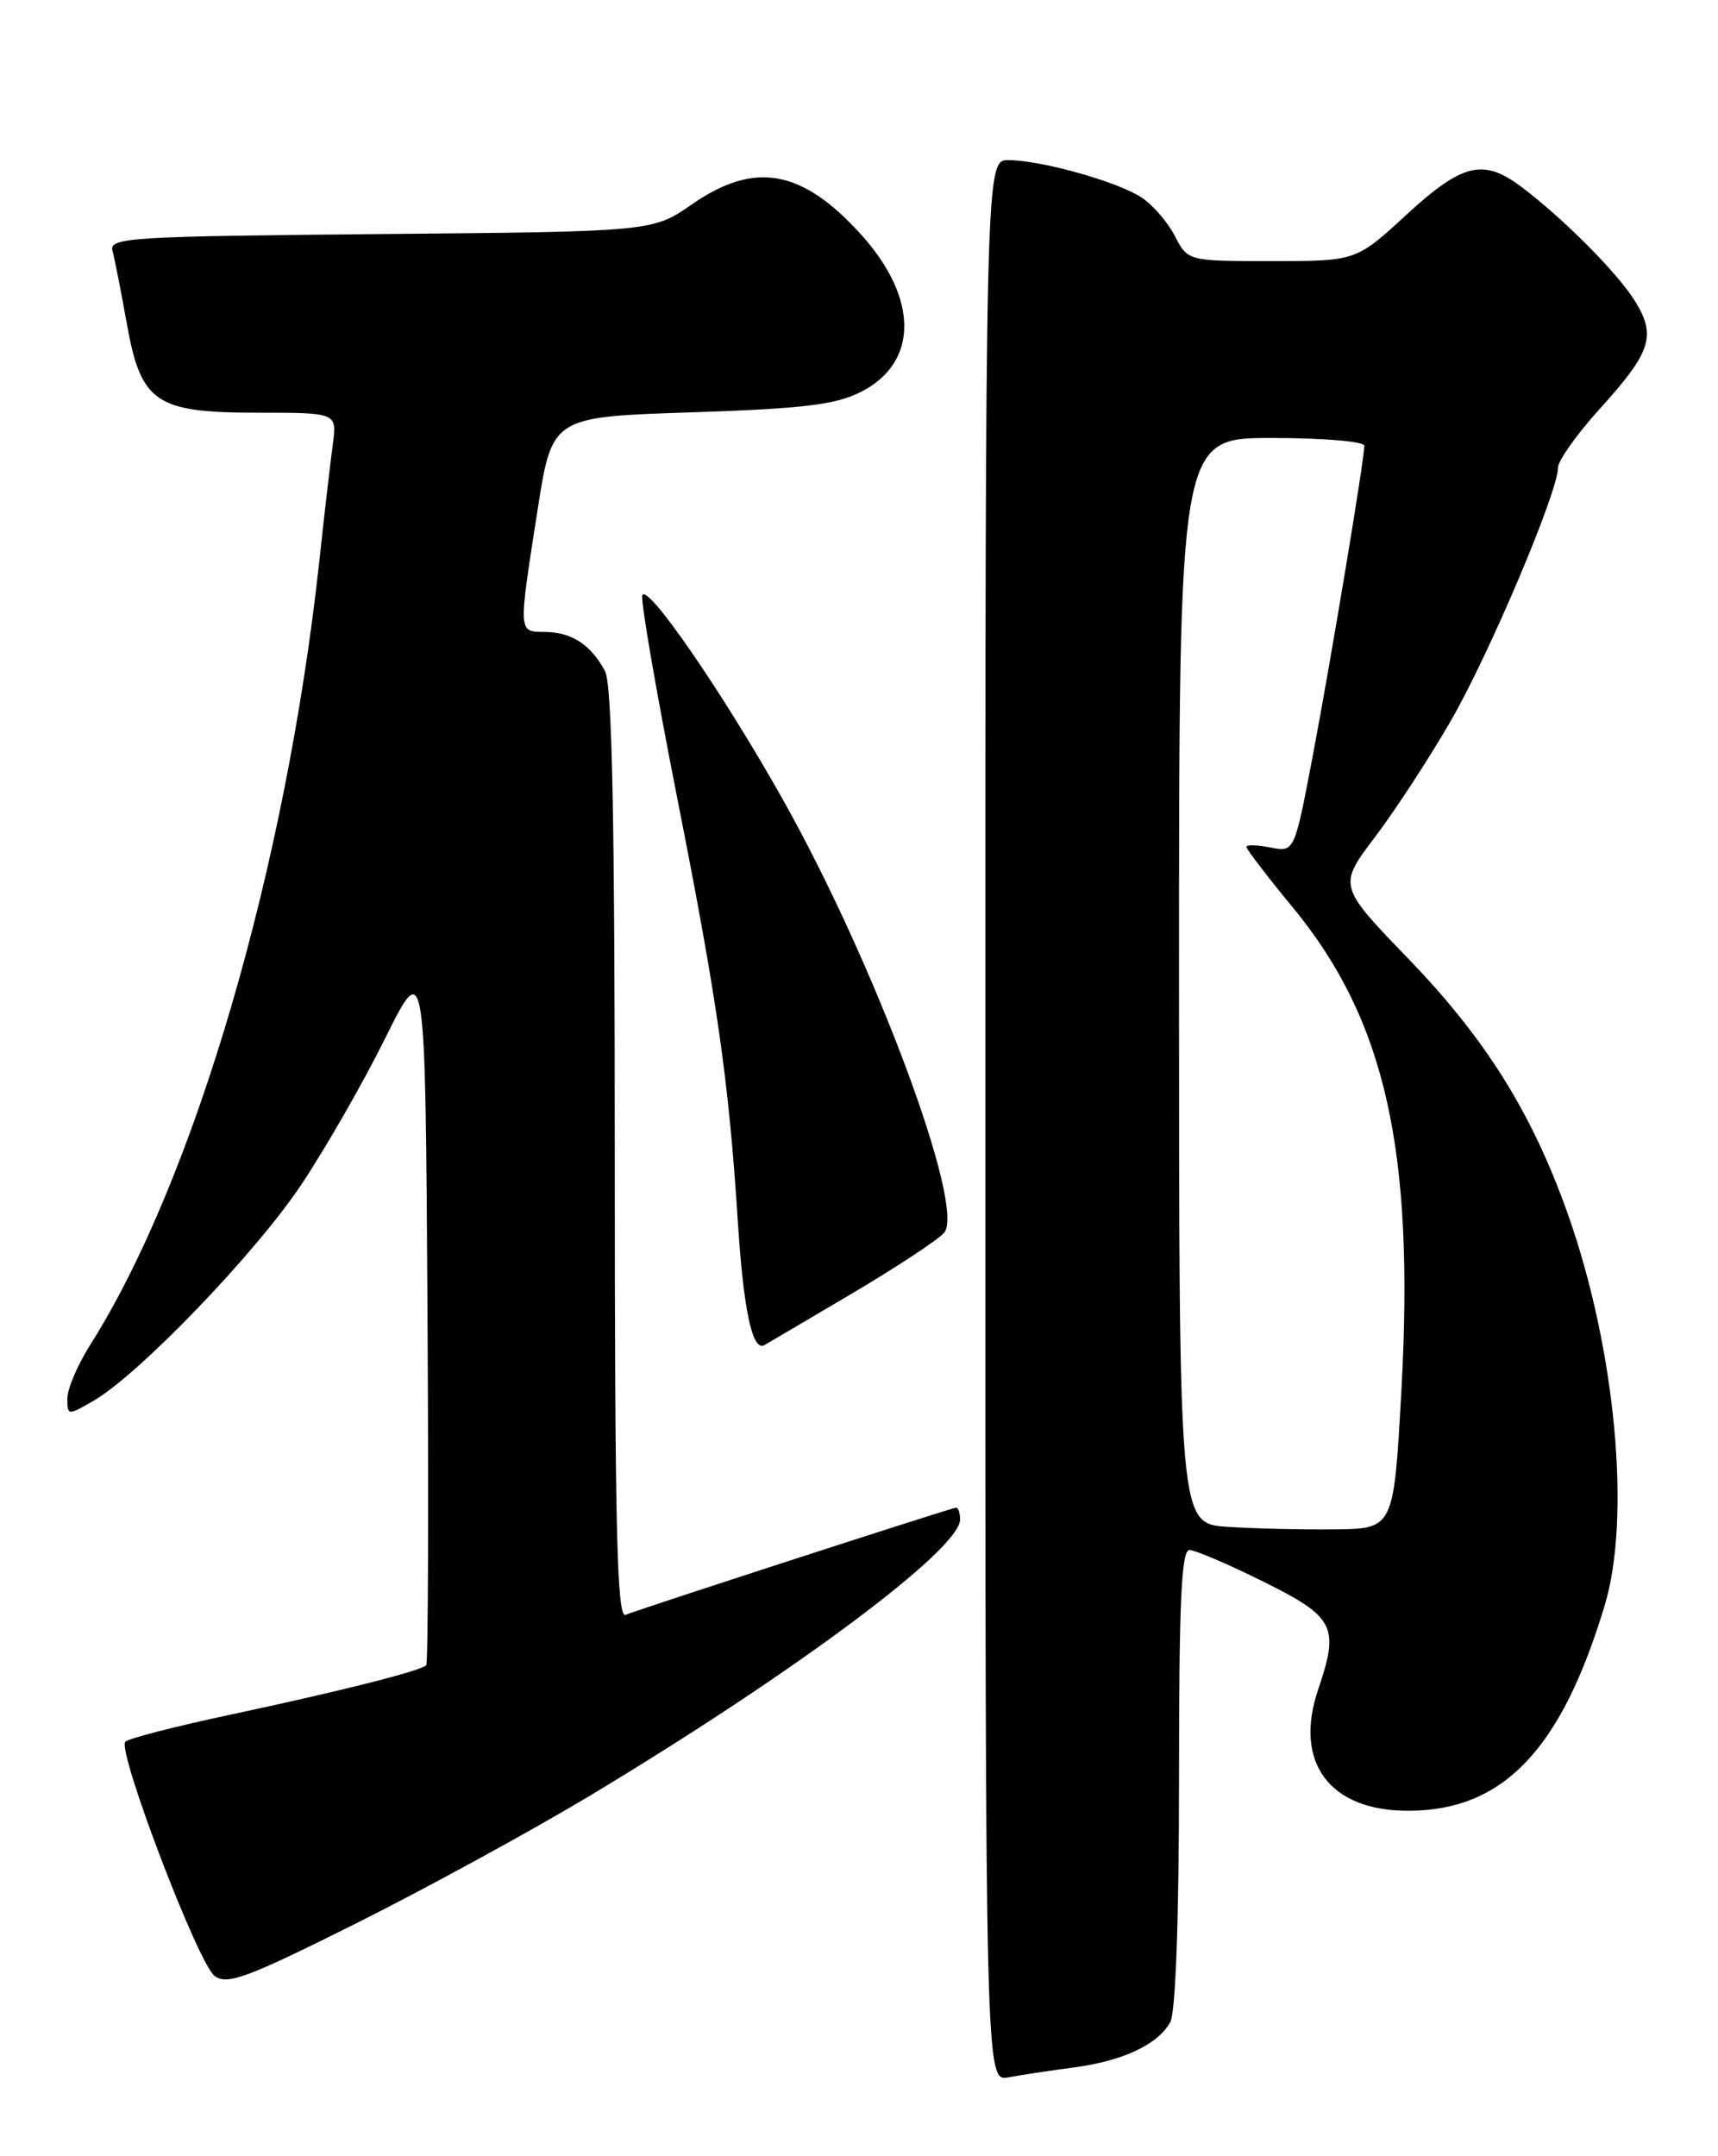 <?xml version="1.0" encoding="UTF-8" standalone="no"?>
<!DOCTYPE svg PUBLIC "-//W3C//DTD SVG 1.1//EN" "http://www.w3.org/Graphics/SVG/1.1/DTD/svg11.dtd" >
<svg xmlns="http://www.w3.org/2000/svg" xmlns:xlink="http://www.w3.org/1999/xlink" version="1.1" viewBox="0 0 204 256">
 <g >
 <path fill="currentColor"
d=" M 127.49 245.47 C 133.38 244.69 137.54 242.72 138.97 240.06 C 139.60 238.87 140.00 227.72 140.00 211.07 C 140.00 190.06 140.28 184.01 141.25 184.03 C 141.94 184.05 145.88 185.73 150.00 187.78 C 158.49 191.99 159.06 193.11 156.53 200.57 C 153.58 209.24 157.86 215.01 167.22 214.99 C 178.48 214.98 185.37 207.78 190.54 190.63 C 193.71 180.13 191.83 160.14 186.18 144.17 C 181.92 132.16 176.46 123.41 167.28 113.88 C 158.88 105.18 158.88 105.18 163.30 99.34 C 165.73 96.13 169.79 89.90 172.32 85.50 C 176.90 77.54 185.00 58.40 185.00 55.53 C 185.00 54.70 187.21 51.59 189.90 48.61 C 196.08 41.79 196.71 39.88 194.13 35.73 C 192.04 32.37 185.60 25.90 180.62 22.16 C 176.11 18.79 173.64 19.39 167.00 25.50 C 161.02 31.00 161.02 31.00 151.03 31.00 C 141.05 31.00 141.05 31.00 139.50 28.01 C 138.65 26.36 136.87 24.31 135.54 23.44 C 132.68 21.56 123.64 19.03 119.75 19.01 C 117.00 19.00 117.00 19.00 117.00 133.08 C 117.00 247.16 117.00 247.16 119.75 246.64 C 121.26 246.36 124.74 245.83 127.49 245.47 Z  M 70.00 213.23 C 94.36 198.59 114.00 183.95 114.00 180.42 C 114.00 179.64 113.79 179.00 113.53 179.00 C 113.06 179.00 76.79 190.76 74.27 191.73 C 73.25 192.12 73.00 181.15 73.00 137.04 C 73.00 97.01 72.68 81.27 71.84 79.68 C 70.17 76.56 67.91 75.07 64.75 75.03 C 61.50 74.99 61.52 75.39 63.84 60.50 C 65.56 49.50 65.56 49.50 82.03 48.96 C 95.39 48.52 99.20 48.06 102.21 46.54 C 109.08 43.07 109.10 35.44 102.26 27.86 C 95.24 20.10 89.62 19.09 82.18 24.25 C 77.50 27.50 77.50 27.50 45.20 27.79 C 15.28 28.06 12.92 28.21 13.36 29.79 C 13.61 30.73 14.37 34.55 15.03 38.27 C 16.73 47.84 18.42 49.00 30.65 49.00 C 40.02 49.00 40.02 49.00 39.52 52.75 C 39.24 54.81 38.52 61.00 37.93 66.50 C 33.98 102.92 23.12 140.07 10.68 159.73 C 9.21 162.06 8.00 164.89 8.00 166.04 C 8.00 168.08 8.05 168.08 11.11 166.31 C 16.51 163.18 30.32 148.82 35.76 140.68 C 38.63 136.38 43.13 128.54 45.74 123.27 C 50.50 113.69 50.50 113.69 50.76 155.50 C 50.90 178.50 50.84 197.49 50.61 197.72 C 49.94 198.39 40.27 200.83 27.50 203.55 C 20.90 204.95 15.22 206.41 14.88 206.80 C 13.90 207.91 23.54 233.19 25.49 234.61 C 26.99 235.71 29.35 234.83 42.37 228.32 C 50.69 224.15 63.12 217.36 70.00 213.23 Z  M 101.21 153.55 C 106.55 150.39 111.46 147.15 112.12 146.35 C 114.66 143.29 103.88 114.35 92.96 94.93 C 85.80 82.19 76.79 69.12 76.27 70.70 C 76.06 71.32 77.92 82.11 80.40 94.67 C 85.21 119.00 86.53 128.28 87.61 145.00 C 88.28 155.52 89.34 160.48 90.75 159.71 C 91.16 159.48 95.87 156.71 101.21 153.55 Z  M 145.75 181.28 C 140.00 180.90 140.00 180.90 140.00 116.45 C 140.00 52.00 140.00 52.00 151.00 52.00 C 157.05 52.00 162.00 52.41 162.00 52.92 C 162.00 54.57 158.07 78.20 155.86 89.85 C 153.70 101.19 153.70 101.19 150.85 100.62 C 149.28 100.31 148.00 100.28 148.00 100.55 C 148.00 100.83 150.48 104.06 153.50 107.73 C 164.49 121.05 167.98 136.51 166.41 165.00 C 165.50 181.50 165.50 181.50 158.50 181.58 C 154.65 181.62 148.91 181.49 145.75 181.28 Z "/>
</g>
</svg>